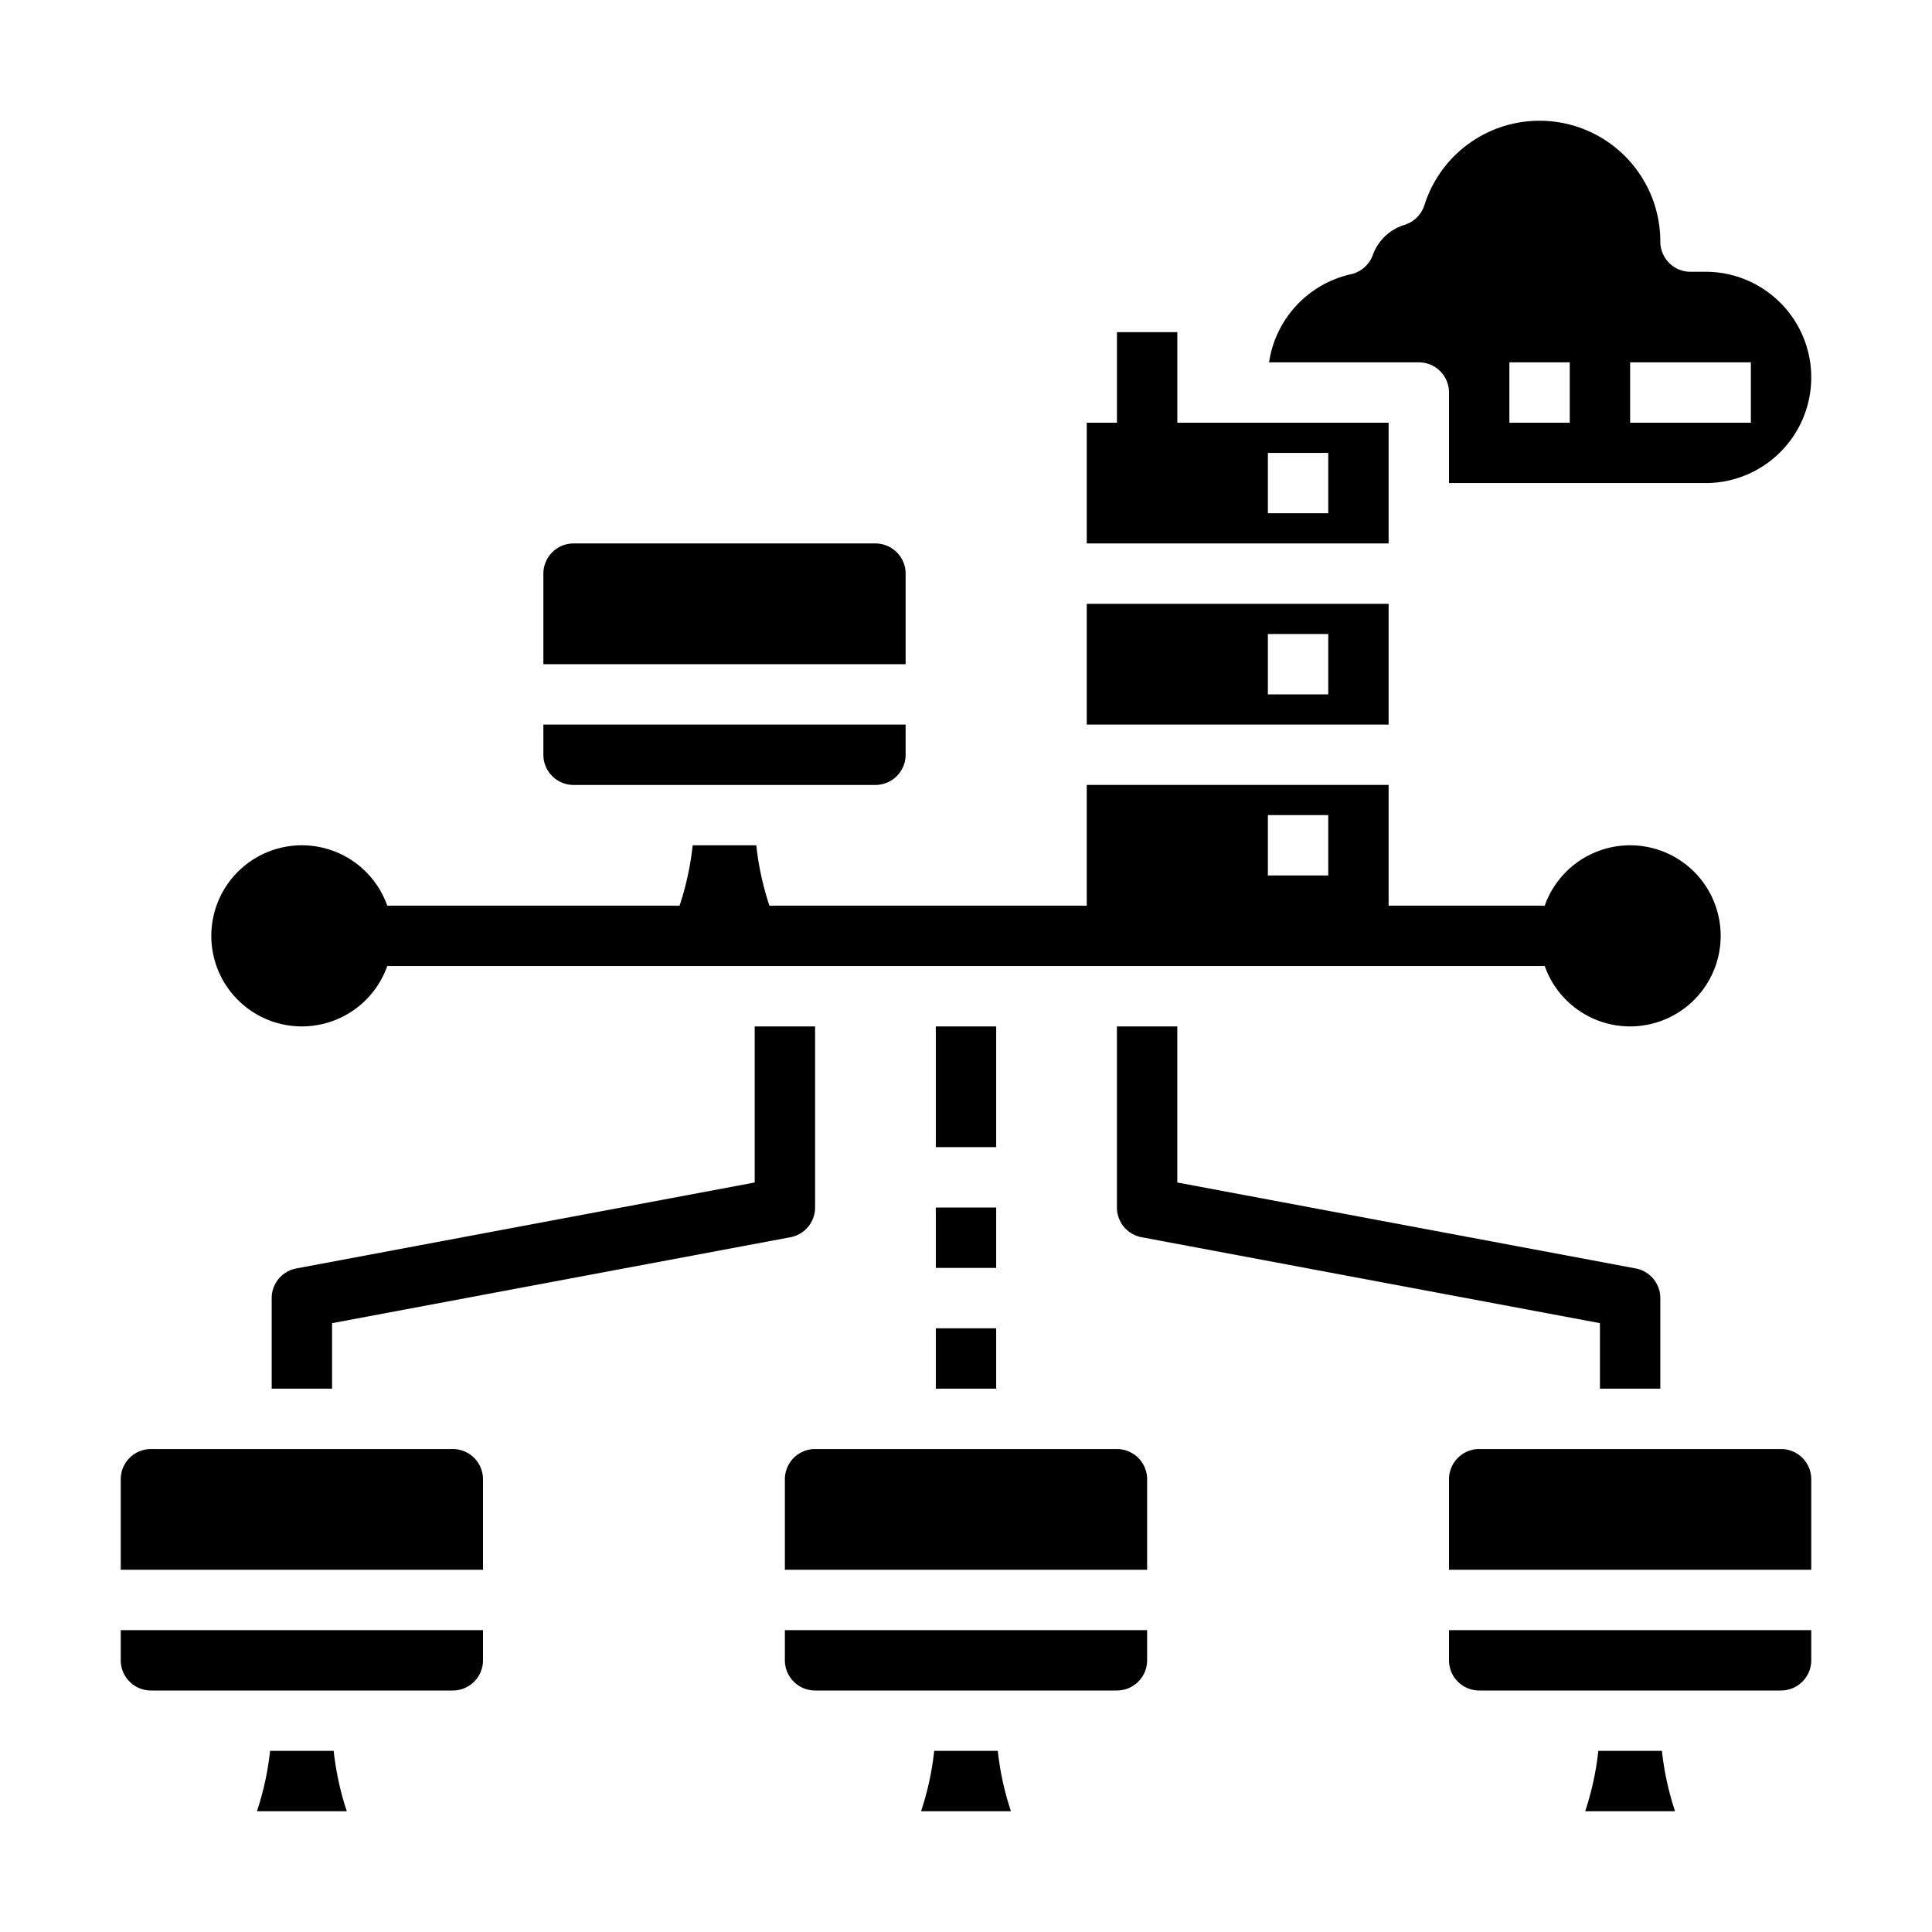 <svg xmlns="http://www.w3.org/2000/svg" viewBox="0 0 512 512" height="512mm" width="512mm"><path d="M296 384.01h-80a8.009 8.008 0 00-8 8v23.999h96v-24a8.009 8.008 0 00-8-7.999zM247.57 464a76.517 76.513 0 01-3.48 15.999h23.818a76.517 76.513 0 01-3.48-15.999zM208 440a8.009 8.008 0 008 8h80a8.009 8.008 0 008-8v-8h-96zM120 384.01H40a8.009 8.008 0 00-8 8v23.999h96v-24a8.009 8.008 0 00-8-7.999zM71.571 464a76.517 76.513 0 01-3.48 15.999h23.818A76.517 76.513 0 0188.429 464zM32 440a8.009 8.008 0 008 8h80a8.009 8.008 0 008-8v-8H32zM423.57 464a76.517 76.513 0 01-3.48 15.999h23.818a76.517 76.513 0 01-3.48-15.999zM384 440a8.009 8.008 0 008 8h80a8.009 8.008 0 008-8v-8h-96zM472 384.01h-80a8.009 8.008 0 00-8 8v23.999h96v-24a8.009 8.008 0 00-8-7.999zM152 208.02h80a8.009 8.008 0 008-8v-7.999h-96v8a8.009 8.008 0 008 7.999zM240 152.02a8.009 8.008 0 00-8-8h-80a8.009 8.008 0 00-8 8v23.999h96zM368 112.02h-56V88.021h-16v23.999h-8v31.998h80zm-16 23.999h-16V120.02h16z" fill="currentColor"/><path d="M384 104.02v23.999h68a28 27.998 0 100-55.997h-4a8 8 0 01-8-8 32 31.998 0 00-62.514-9.663 8 8 0 01-5.3 5.237 13.017 13.016 0 00-8.387 8 8 8 0 01-5.815 5.085 28.145 28.143 0 00-21.669 23.34H376a8 8 0 018 8zm48-8h32v16h-32zm-32 0h16v16h-16zM368 160.02h-80v31.998h80zm-16 23.999h-16V168.02h16zM248 320.01h16v15.999h-16zM248 272.01h16v31.998h-16z" fill="currentColor"/><path d="M80 272.01a24.006 24.005 0 0022.629-15.999h306.74a24 23.999 0 100-15.999h-41.371v-31.998h-80v31.998h-84.091a76.517 76.513 0 01-3.48-15.999h-16.858a76.517 76.513 0 01-3.48 15.999h-77.462a24 23.999 0 10-22.629 31.998zm256-55.997h16v15.999h-16z" fill="currentColor"/><path d="M78.525 336.15A8 8 0 0072 344.013v23.999h16v-17.36l121.48-22.775a8 8 0 006.525-7.863v-47.997h-16v41.358zM440 368.01v-23.999a8 8 0 00-6.525-7.863l-121.48-22.776v-41.358h-16v47.997a8 8 0 006.525 7.863L424 350.65v17.359zM248 352.01h16v15.999h-16z" fill="currentColor"/></svg>
